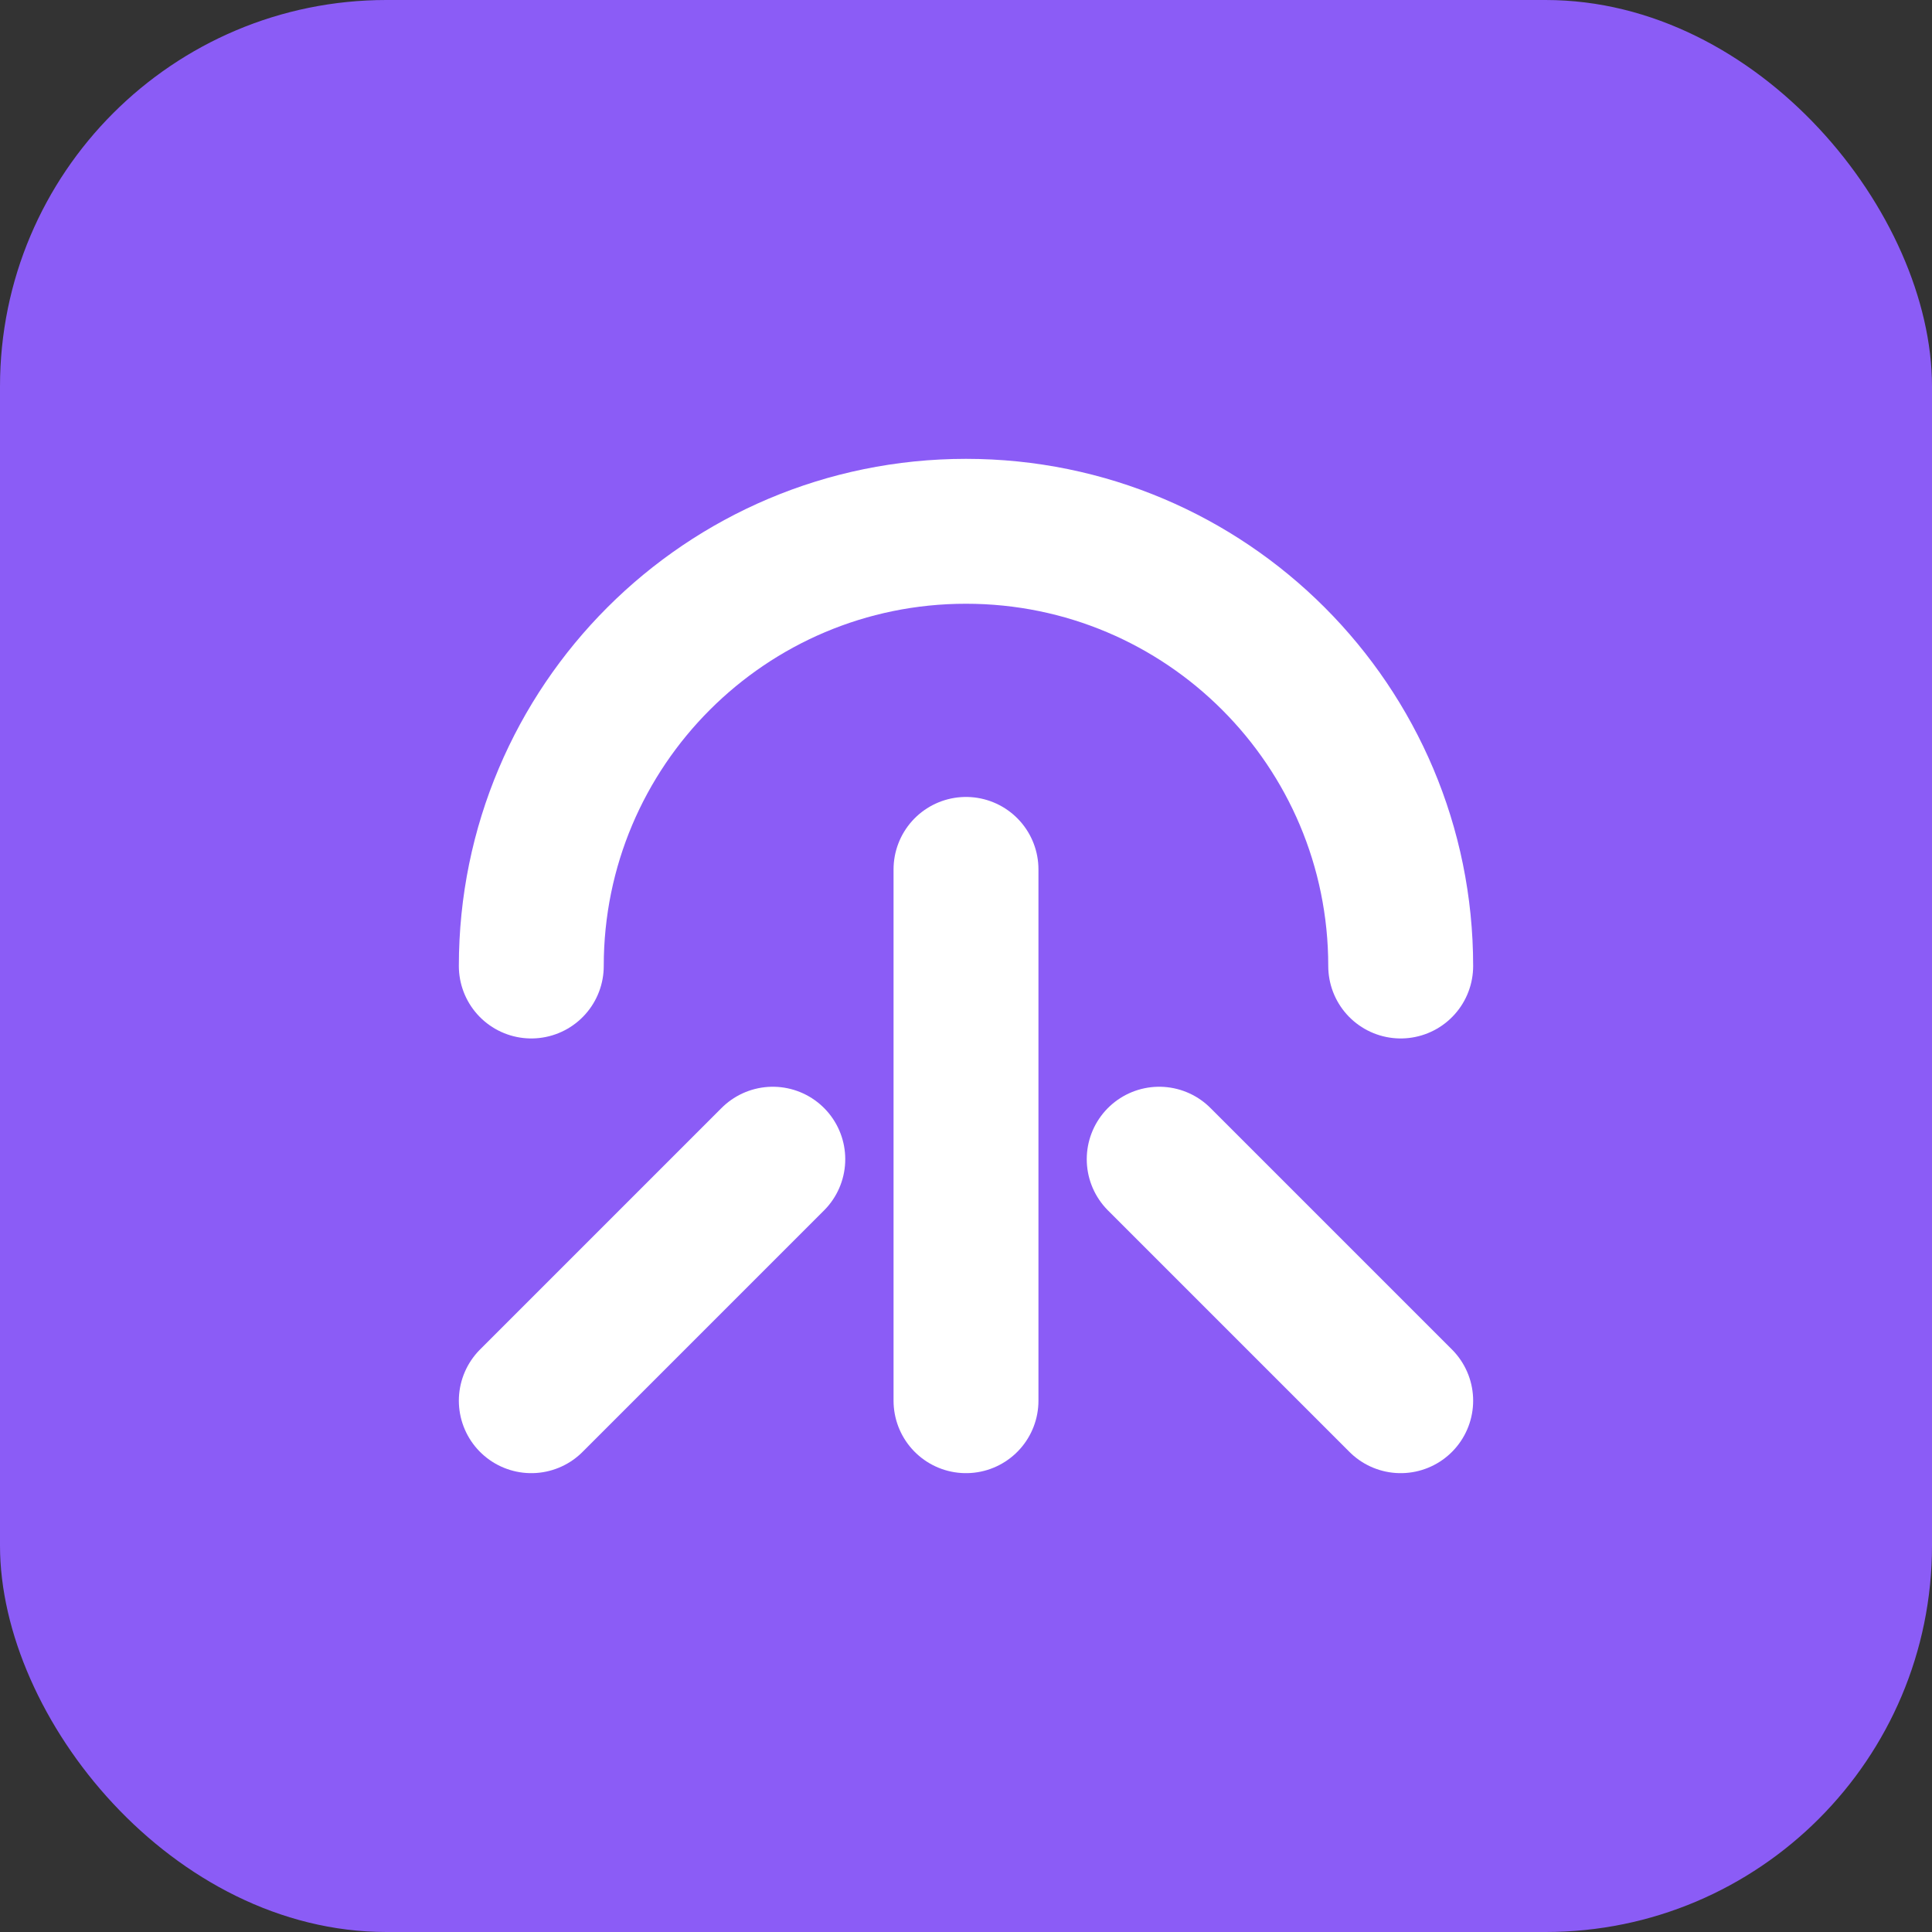 
<svg width="40" height="40" viewBox="0 0 40 40" fill="none" xmlns="http://www.w3.org/2000/svg">
  <rect x="0" y="0" width="40" height="40" fill="#333333" stroke="none"/>
  <rect width="40" height="40" rx="8" fill="#8B5CF6" />
  <path d="M11 20C11 15.029 15.029 11 20 11C24.971 11 29 15.029 29 20" stroke="white" stroke-width="3" stroke-linecap="round"/>
  <path d="M11 29L16 24M29 29L24 24M20 18V29" stroke="white" stroke-width="3" stroke-linecap="round"/>
</svg>
